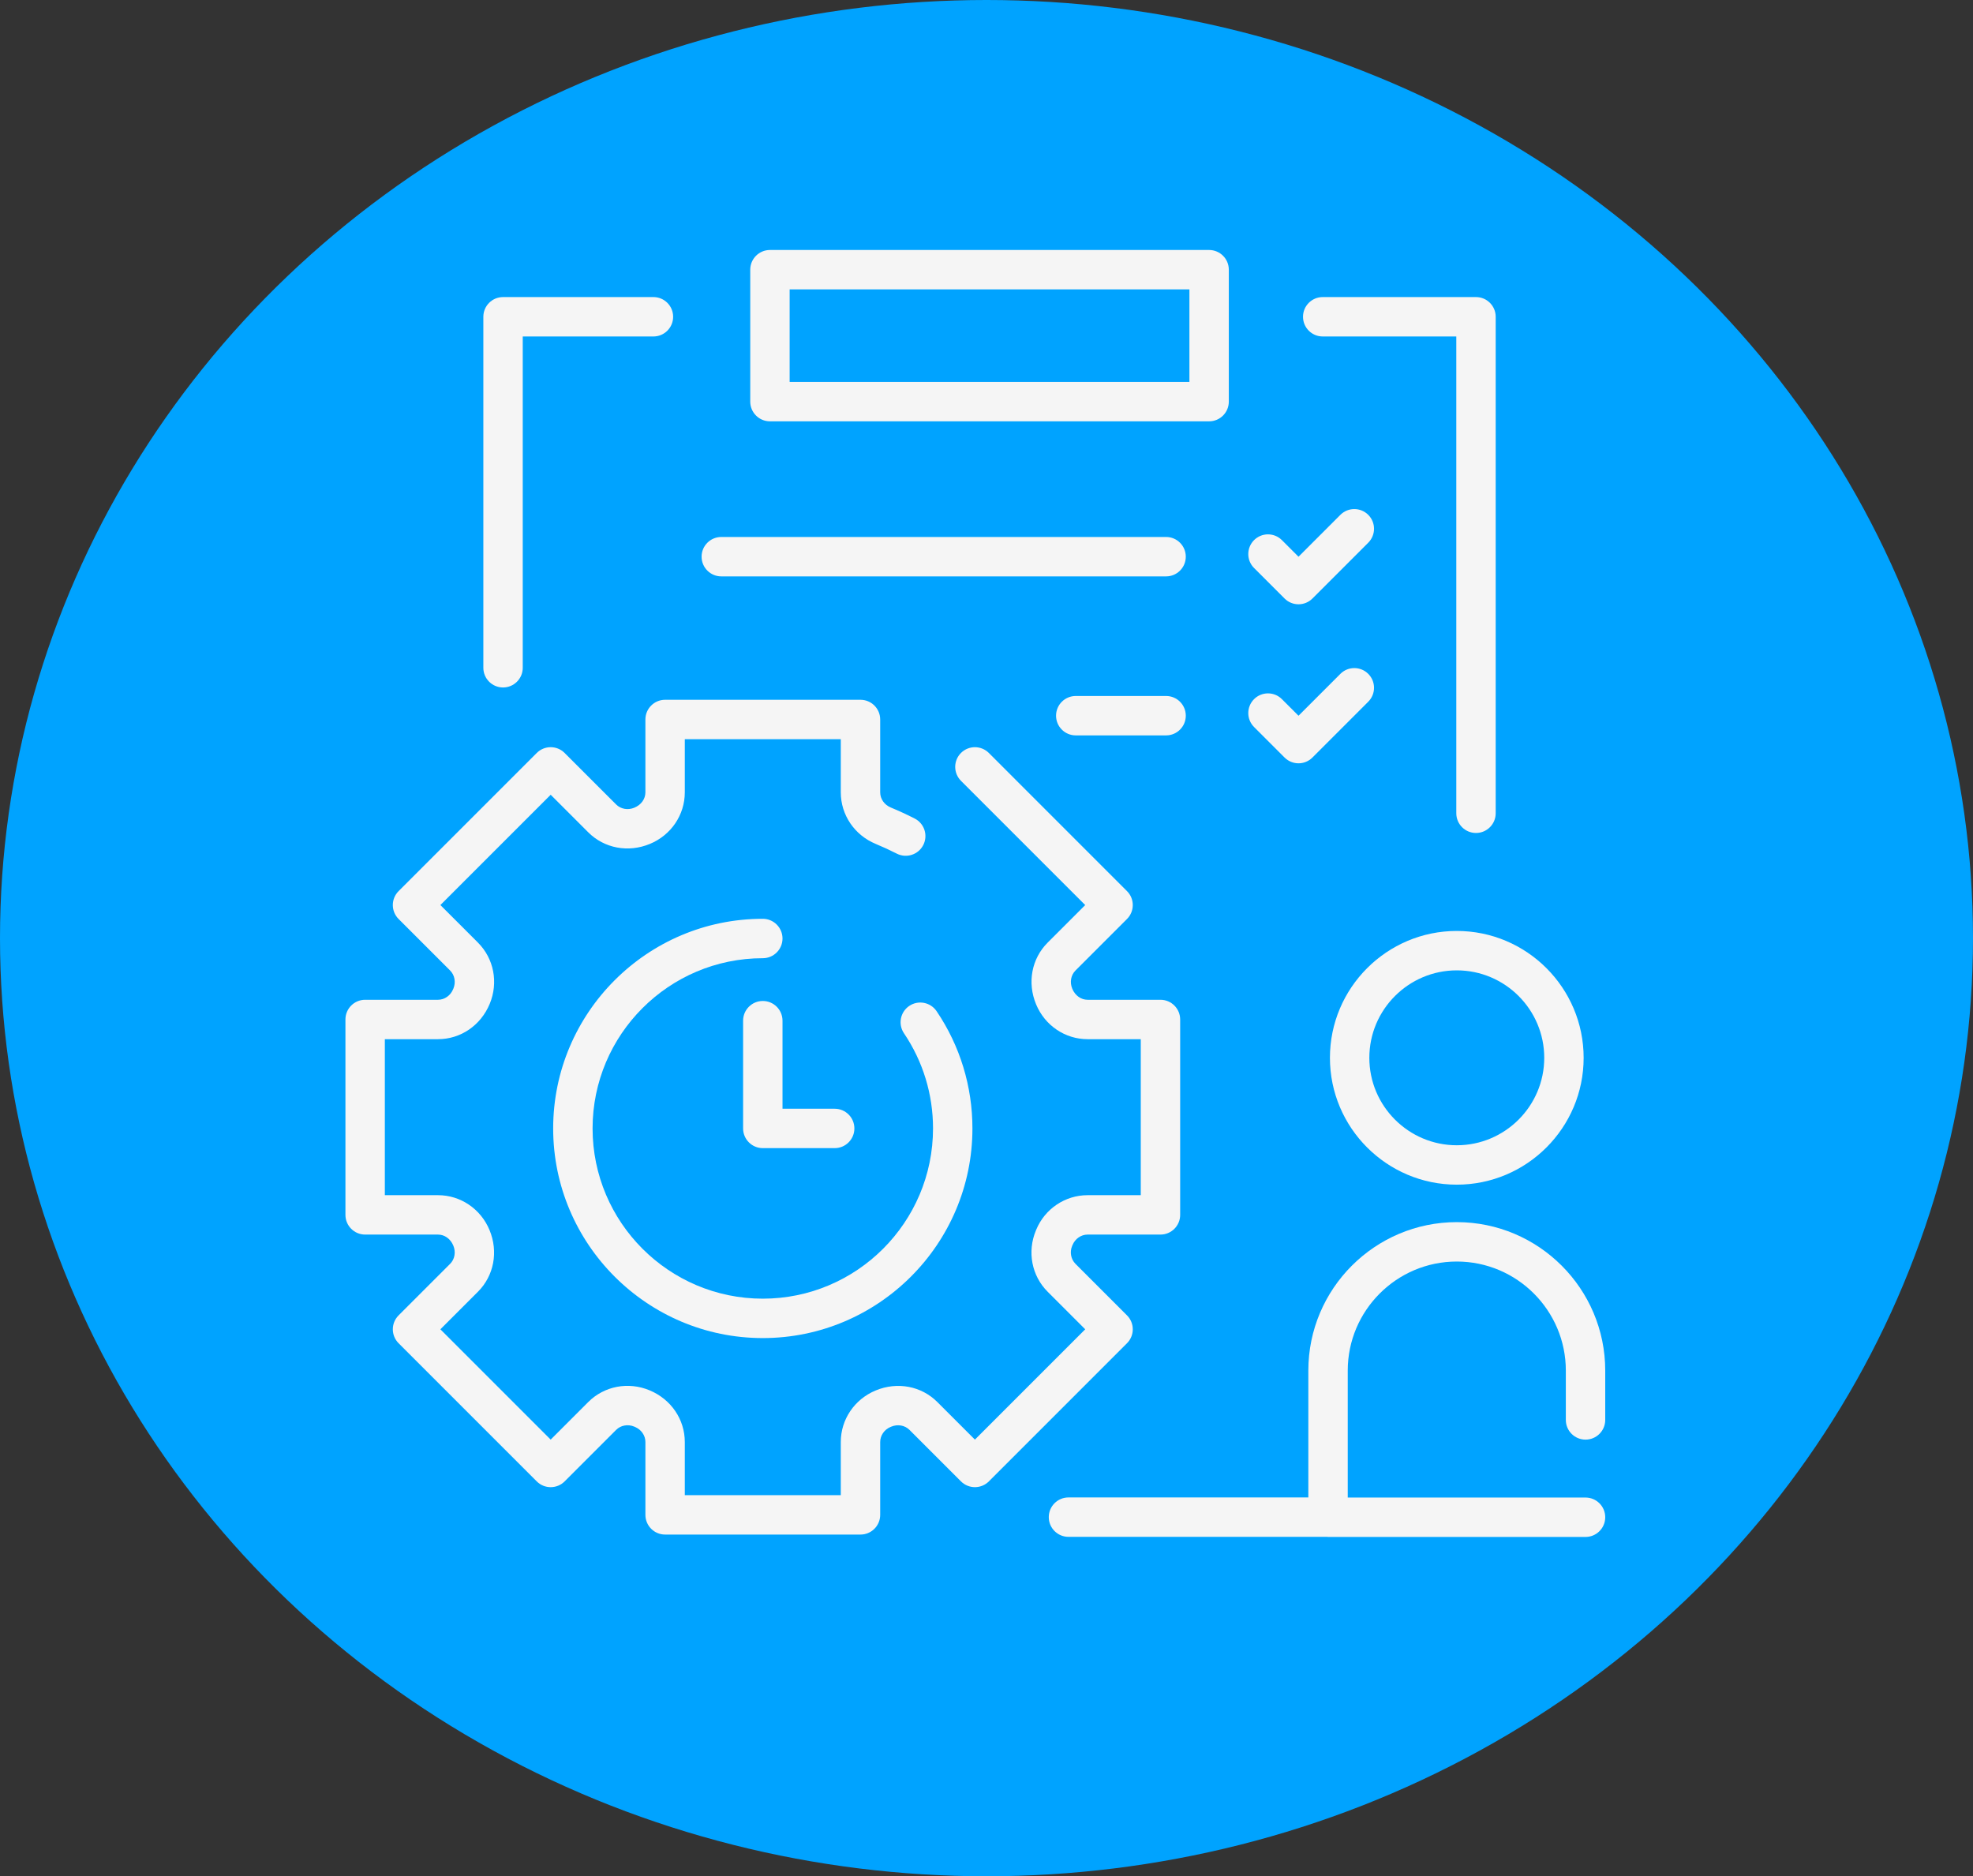<svg width="265" height="252" viewBox="0 0 265 252" fill="none" xmlns="http://www.w3.org/2000/svg">
<rect x="0" y="0" width="265" height="252" fill="#333333" stroke="none"/>
<ellipse cx="132.5" cy="126" rx="132.5" ry="126" fill="#00A3FF"/>
<path d="M102.454 123.402C86.929 123.402 74.298 136.033 74.298 151.558C74.298 167.084 86.929 179.714 102.454 179.714C117.979 179.714 130.61 167.084 130.61 151.558C130.61 145.916 128.947 140.472 125.8 135.814C124.982 134.603 123.337 134.284 122.126 135.102C120.915 135.921 120.596 137.566 121.415 138.777C123.969 142.557 125.318 146.976 125.318 151.558C125.318 164.165 115.062 174.422 102.454 174.422C89.847 174.422 79.591 164.165 79.591 151.558C79.591 138.951 89.847 128.695 102.454 128.695C103.916 128.695 105.101 127.51 105.101 126.049C105.1 124.587 103.915 123.402 102.454 123.402Z" fill="#F5F5F5"/>
<path d="M151.371 176.665L144.452 169.744C143.83 169.123 143.66 168.162 144.002 167.34C144.009 167.325 144.041 167.248 144.047 167.233C144.404 166.371 145.202 165.814 146.08 165.814H155.866C157.327 165.814 158.512 164.63 158.512 163.168V136.925C158.512 135.463 157.327 134.278 155.866 134.278H146.08C145.202 134.278 144.404 133.721 144.02 132.795C143.66 131.93 143.83 130.97 144.452 130.347L151.371 123.427C152.405 122.394 152.405 120.719 151.371 119.685L132.815 101.128C131.781 100.095 130.106 100.095 129.072 101.128C128.039 102.162 128.039 103.837 129.072 104.871L145.759 121.557L140.71 126.605C138.566 128.748 137.948 131.975 139.158 134.884C140.336 137.731 143.053 139.571 146.08 139.571H153.22V160.522H146.08C143.053 160.522 140.336 162.362 139.177 165.162C139.171 165.176 139.139 165.251 139.134 165.266C137.947 168.117 138.566 171.345 140.71 173.487L145.759 178.536L130.944 193.351L125.895 188.302C123.751 186.158 120.523 185.54 117.616 186.75C114.769 187.929 112.929 190.646 112.929 193.672V200.812H91.978V193.672C91.978 190.646 90.139 187.928 87.235 186.726C84.384 185.54 81.157 186.159 79.013 188.301L73.964 193.351L59.15 178.536L64.198 173.487C66.341 171.343 66.96 168.116 65.75 165.208C64.571 162.362 61.854 160.522 58.828 160.522H51.689V139.571H58.829C61.855 139.571 64.572 137.731 65.775 134.827C66.96 131.976 66.342 128.748 64.199 126.605L59.15 121.556L73.965 106.742L79.013 111.79C81.156 113.934 84.383 114.553 87.292 113.343C90.139 112.163 91.978 109.446 91.978 106.421V99.28H112.929V106.421C112.929 109.447 114.769 112.164 117.616 113.343C118.57 113.738 119.524 114.178 120.45 114.65C121.751 115.312 123.345 114.795 124.009 113.493C124.672 112.191 124.155 110.598 122.852 109.934C121.803 109.399 120.723 108.901 119.641 108.453C118.779 108.096 118.221 107.298 118.221 106.42V96.633C118.221 95.172 117.037 93.987 115.575 93.987H89.332C87.871 93.987 86.686 95.172 86.686 96.633V106.42C86.686 107.298 86.129 108.096 85.202 108.48C84.339 108.84 83.378 108.67 82.756 108.048L75.836 101.128C74.802 100.095 73.127 100.095 72.093 101.128L53.536 119.685C52.503 120.718 52.503 122.394 53.536 123.428L60.456 130.347C61.078 130.969 61.248 131.93 60.897 132.774C60.893 132.782 60.865 132.851 60.861 132.859C60.504 133.721 59.706 134.278 58.829 134.278H49.043C47.581 134.278 46.397 135.463 46.397 136.924V163.168C46.397 164.629 47.581 165.814 49.043 165.814H58.829C59.707 165.814 60.504 166.371 60.889 167.298C61.248 168.162 61.078 169.123 60.457 169.744L53.537 176.664C52.503 177.698 52.503 179.374 53.537 180.407L72.094 198.964C73.127 199.997 74.803 199.997 75.836 198.964L82.756 192.044C83.378 191.421 84.339 191.253 85.182 191.603C85.191 191.607 85.259 191.635 85.268 191.639C86.13 191.996 86.687 192.794 86.687 193.672V203.458C86.687 204.92 87.871 206.104 89.333 206.104H115.576C117.038 206.104 118.222 204.92 118.222 203.458V193.672C118.222 192.794 118.779 191.996 119.612 191.651C119.623 191.646 119.696 191.616 119.707 191.612C120.571 191.252 121.532 191.422 122.153 192.043L129.073 198.963C129.57 199.46 130.243 199.738 130.945 199.738C131.646 199.738 132.319 199.46 132.816 198.964L151.372 180.407C152.405 179.373 152.405 177.698 151.371 176.665Z" fill="#F5F5F5"/>
<path d="M178.628 142.073C178.628 151.467 186.271 159.11 195.666 159.11C205.062 159.11 212.704 151.467 212.704 142.073C212.704 132.678 205.062 125.034 195.666 125.034C186.271 125.034 178.628 132.678 178.628 142.073ZM207.412 142.073C207.412 148.549 202.143 153.818 195.666 153.818C189.19 153.818 183.92 148.549 183.92 142.073C183.92 135.595 189.19 130.327 195.666 130.327C202.143 130.327 207.412 135.595 207.412 142.073Z" fill="#F5F5F5"/>
<path d="M212.958 193.353C214.419 193.353 215.604 192.169 215.604 190.708V184.08C215.604 173.086 206.66 164.142 195.666 164.142C184.671 164.142 175.727 173.086 175.727 184.08V201.119H143.511C142.05 201.119 140.865 202.303 140.865 203.765C140.865 205.226 142.05 206.411 143.511 206.411H178.245C178.288 206.413 178.329 206.424 178.373 206.424H212.958C214.419 206.424 215.604 205.239 215.604 203.778C215.604 202.316 214.419 201.132 212.958 201.132H181.02V184.08C181.02 176.004 187.59 169.434 195.666 169.434C203.741 169.434 210.312 176.004 210.312 184.08V190.708C210.312 192.169 211.497 193.353 212.958 193.353Z" fill="#F5F5F5"/>
<path d="M67.566 92.333C69.027 92.333 70.212 91.148 70.212 89.687V45.191H87.764C89.226 45.191 90.41 44.007 90.41 42.545C90.41 41.084 89.226 39.899 87.764 39.899H67.566C66.105 39.899 64.92 41.084 64.92 42.545V89.687C64.92 91.148 66.105 92.333 67.566 92.333Z" fill="#F5F5F5"/>
<path d="M177.657 45.191H195.6V109.229C195.6 110.691 196.785 111.875 198.246 111.875C199.707 111.875 200.892 110.691 200.892 109.229V42.545C200.892 41.084 199.707 39.899 198.246 39.899H177.657C176.196 39.899 175.012 41.084 175.012 42.545C175.012 44.007 176.196 45.191 177.657 45.191Z" fill="#F5F5F5"/>
<path d="M103.414 56.588H162.4C163.861 56.588 165.046 55.403 165.046 53.942V36.222C165.046 34.761 163.861 33.576 162.4 33.576H103.414C101.952 33.576 100.768 34.761 100.768 36.222V53.942C100.768 55.403 101.952 56.588 103.414 56.588ZM106.06 38.868H159.754V51.295H106.06V38.868Z" fill="#F5F5F5"/>
<path d="M102.455 134.439C100.993 134.439 99.809 135.624 99.809 137.085V151.558C99.809 153.019 100.993 154.204 102.455 154.204H112.109C113.57 154.204 114.755 153.019 114.755 151.558C114.755 150.096 113.57 148.912 112.109 148.912H105.101V137.085C105.101 135.624 103.916 134.439 102.455 134.439Z" fill="#F5F5F5"/>
<path d="M96.879 77.413H156.622C158.083 77.413 159.267 76.228 159.267 74.767C159.267 73.305 158.083 72.121 156.622 72.121H96.879C95.418 72.121 94.233 73.305 94.233 74.767C94.233 76.228 95.418 77.413 96.879 77.413Z" fill="#F5F5F5"/>
<path d="M156.622 93.477H144.488C143.027 93.477 141.842 94.662 141.842 96.123C141.842 97.584 143.027 98.769 144.488 98.769H156.622C158.083 98.769 159.268 97.584 159.268 96.123C159.268 94.662 158.083 93.477 156.622 93.477Z" fill="#F5F5F5"/>
<path d="M172.536 80.386C173.053 80.902 173.73 81.16 174.407 81.16C175.084 81.16 175.762 80.902 176.278 80.385L183.774 72.889C184.808 71.856 184.808 70.18 183.774 69.147C182.741 68.114 181.064 68.114 180.032 69.147L174.407 74.773L172.178 72.544C171.145 71.511 169.468 71.51 168.436 72.544C167.403 73.578 167.403 75.254 168.436 76.287L172.536 80.386Z" fill="#F5F5F5"/>
<path d="M172.536 101.743C173.053 102.259 173.73 102.518 174.407 102.518C175.084 102.518 175.762 102.259 176.278 101.742L183.774 94.246C184.808 93.213 184.808 91.537 183.774 90.504C182.741 89.471 181.064 89.47 180.032 90.504L174.407 96.129L172.178 93.901C171.145 92.868 169.468 92.867 168.436 93.901C167.403 94.934 167.403 96.61 168.436 97.643L172.536 101.743Z" fill="#F5F5F5"/>
</svg>
